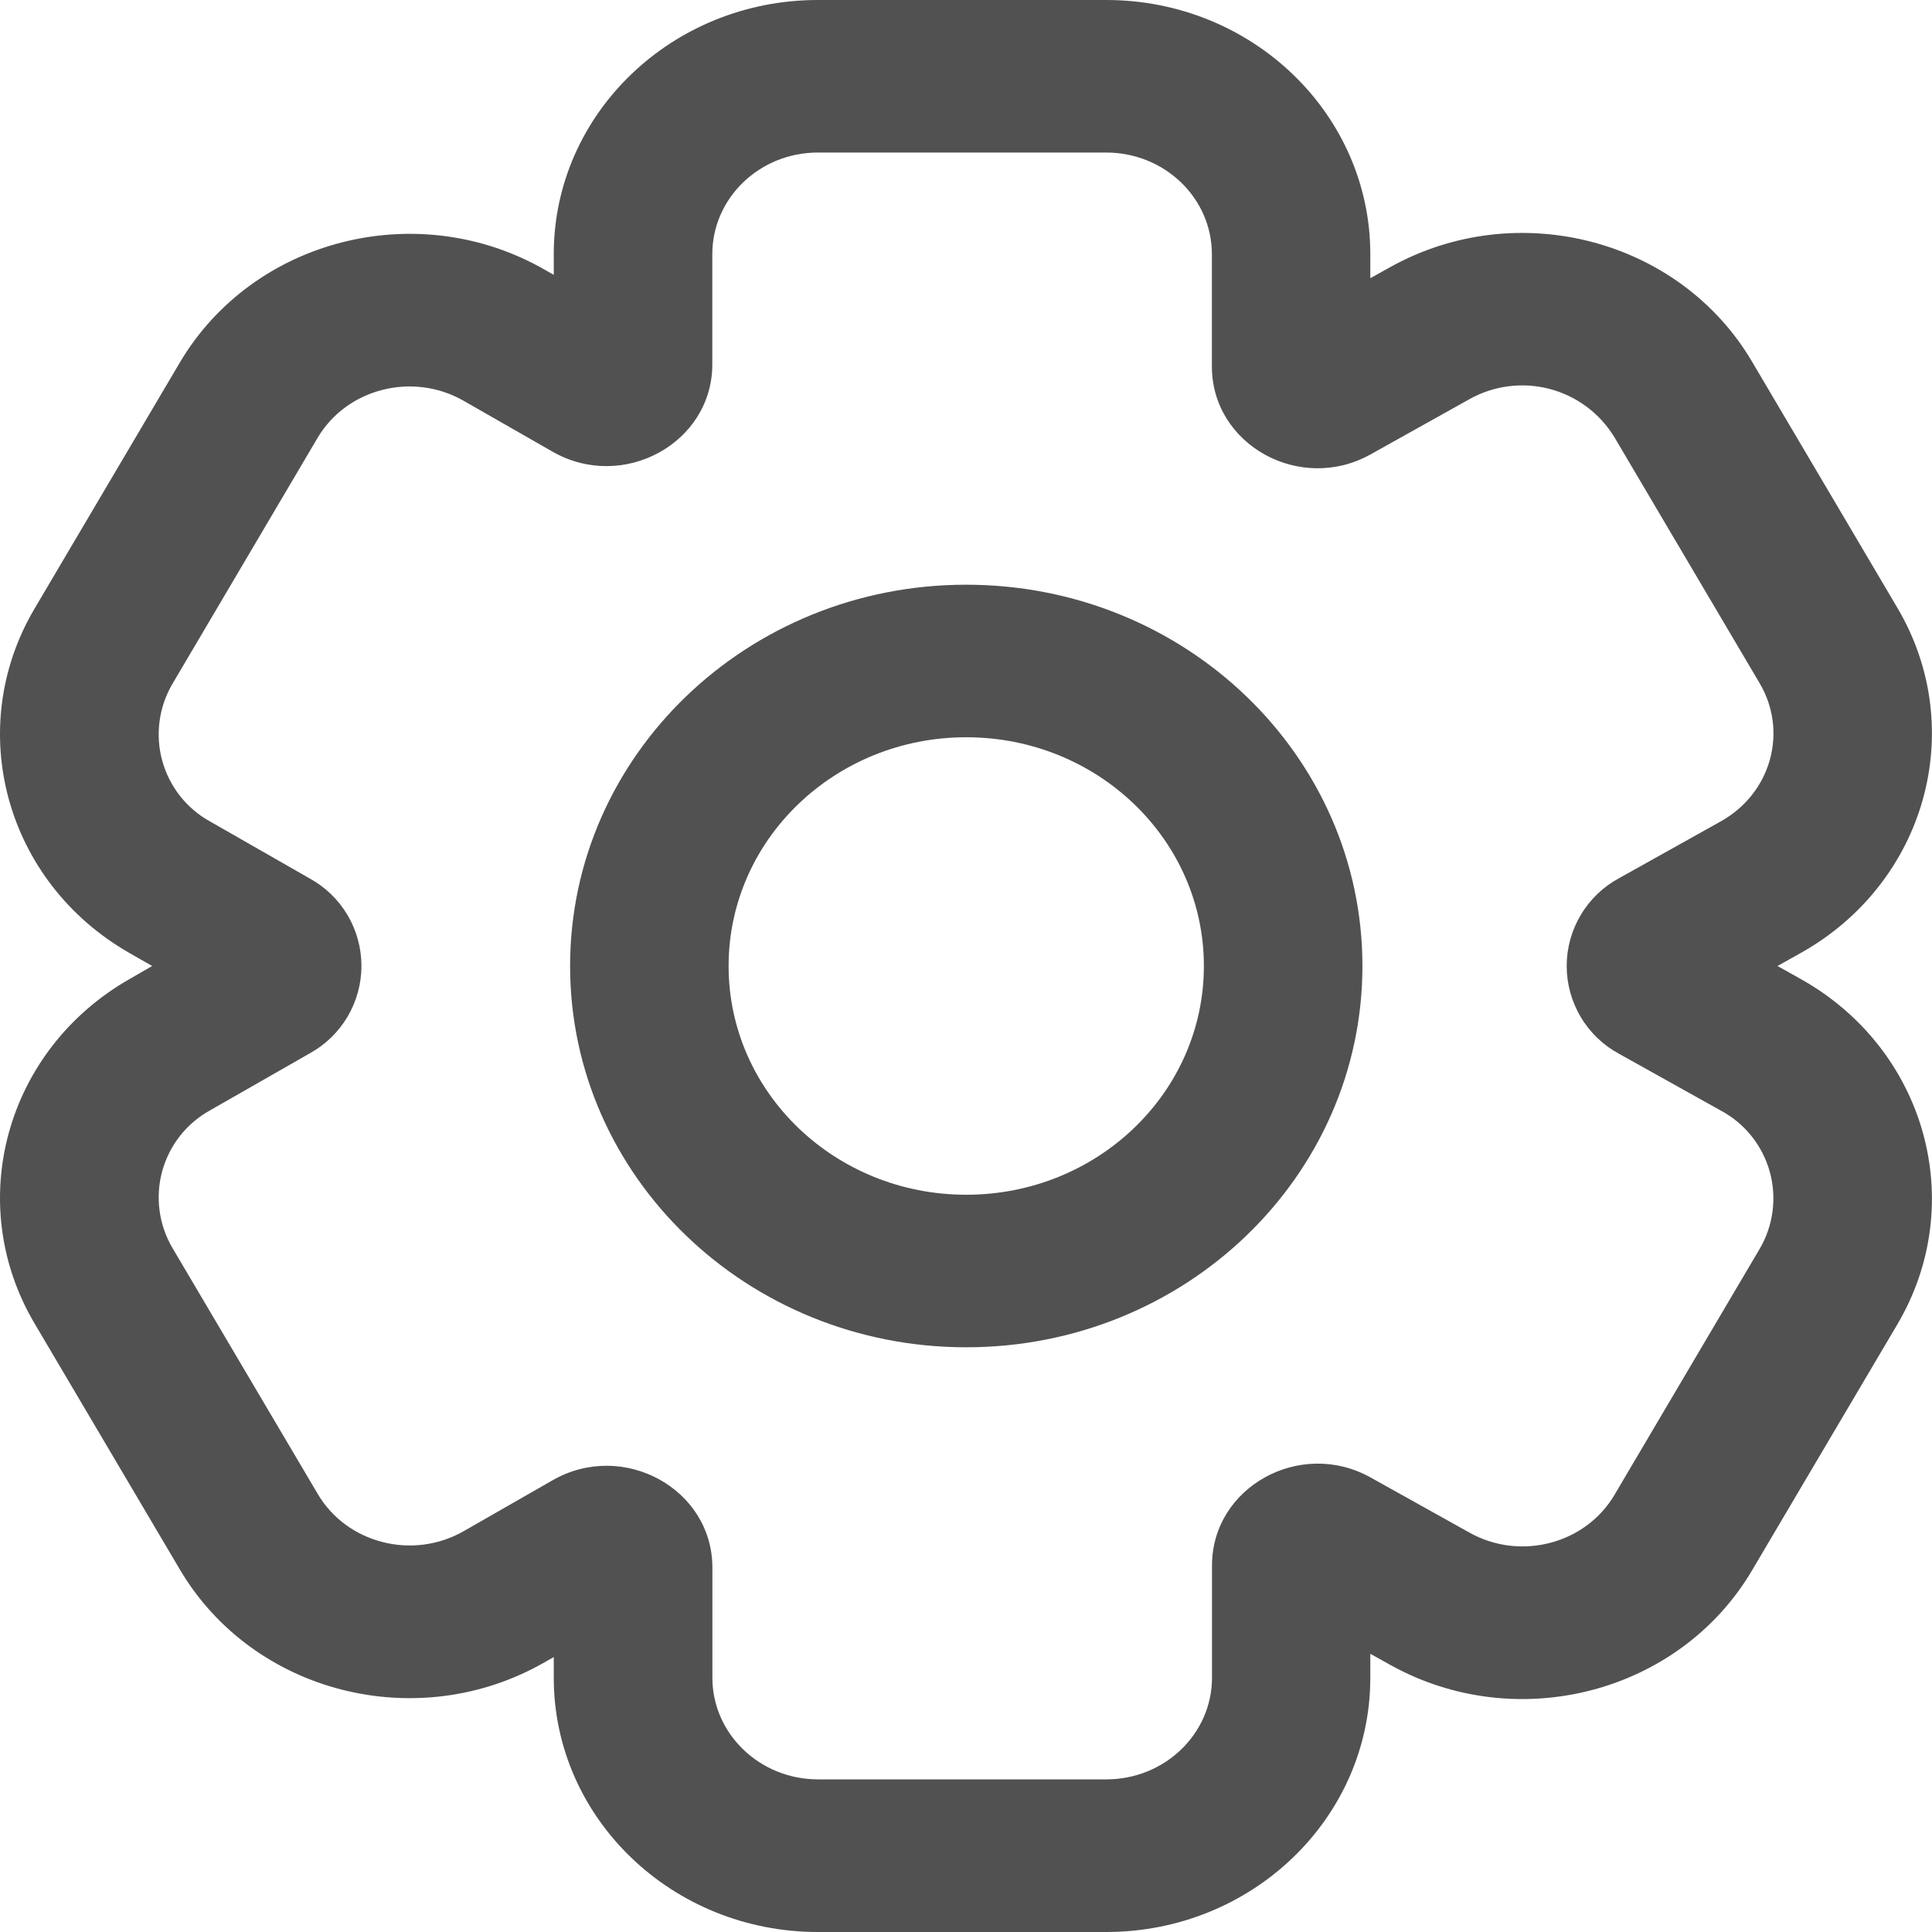 <svg width="48" height="48" viewBox="0 0 48 48" fill="none" xmlns="http://www.w3.org/2000/svg">
<path fill-rule="evenodd" clip-rule="evenodd" d="M24.006 18.317C20.742 18.317 18.102 20.861 18.102 24C18.102 27.139 20.742 29.683 24.006 29.683C27.27 29.683 29.91 27.139 29.91 24C29.91 20.861 27.268 18.317 24.006 18.317ZM14.164 24C14.164 18.768 18.57 14.527 24.004 14.527C29.442 14.527 33.849 18.768 33.849 24C33.849 29.232 29.442 33.473 24.006 33.473C18.57 33.473 14.164 29.232 14.164 24Z" fill="#515151"/>
<path fill-rule="evenodd" clip-rule="evenodd" d="M44.161 24L44.728 24.317C47.843 26.054 48.92 29.885 47.14 32.902L43.528 39.017C41.728 42.067 37.686 43.121 34.532 41.359L34.045 41.088V41.683C34.045 45.173 31.108 48 27.484 48H20.32C16.696 48 13.758 45.173 13.758 41.683V41.17L13.525 41.302C10.367 43.109 6.284 42.07 4.468 38.993L0.858 32.88C-0.908 29.89 0.138 26.088 3.21 24.329L3.781 24L3.21 23.674C0.138 21.914 -0.908 18.113 0.858 15.122L4.468 9.007C6.287 5.933 10.367 4.891 13.525 6.696L13.758 6.828V6.314C13.758 2.827 16.696 0 20.32 0H27.484C31.108 0 34.045 2.827 34.045 6.317V6.912L34.532 6.641C37.686 4.879 41.728 5.933 43.528 8.983L47.14 15.101C48.92 18.113 47.843 21.946 44.728 23.683L44.161 24ZM40.23 26.184C39.835 25.972 39.505 25.657 39.276 25.272C39.046 24.888 38.924 24.448 38.924 24C38.924 23.552 39.046 23.112 39.276 22.728C39.505 22.343 39.835 22.028 40.23 21.816L42.752 20.407C44.001 19.711 44.43 18.178 43.717 16.973L40.105 10.855C39.743 10.264 39.165 9.836 38.494 9.661C37.823 9.487 37.11 9.579 36.505 9.919L34.05 11.29C32.298 12.266 30.109 11.05 30.109 9.106V6.317C30.109 4.92 28.933 3.79 27.484 3.79H20.32C18.87 3.79 17.697 4.92 17.697 6.317V9.053C17.697 11.009 15.479 12.223 13.729 11.222L11.514 9.955C10.252 9.235 8.617 9.65 7.89 10.879L4.283 16.992C4.116 17.277 4.007 17.593 3.964 17.921C3.921 18.249 3.943 18.582 4.031 18.901C4.119 19.22 4.27 19.517 4.474 19.777C4.679 20.037 4.934 20.253 5.224 20.412L7.696 21.826C8.085 22.04 8.409 22.354 8.635 22.736C8.86 23.118 8.98 23.554 8.98 23.998C8.98 24.441 8.86 24.877 8.635 25.259C8.409 25.641 8.085 25.956 7.696 26.17L5.224 27.583C4.934 27.743 4.679 27.959 4.474 28.218C4.27 28.478 4.119 28.776 4.031 29.095C3.943 29.413 3.921 29.747 3.964 30.074C4.007 30.402 4.116 30.718 4.283 31.003L7.895 37.118C8.62 38.347 10.254 38.765 11.519 38.042L13.732 36.775C15.484 35.774 17.699 36.989 17.699 38.947V41.683C17.699 43.075 18.875 44.208 20.322 44.208H27.486C28.936 44.208 30.112 43.078 30.112 41.681V38.892C30.112 36.948 32.303 35.731 34.053 36.708L36.51 38.078C37.77 38.784 39.388 38.362 40.11 37.142L43.72 31.025C43.888 30.738 43.997 30.419 44.039 30.089C44.082 29.759 44.057 29.424 43.967 29.104C43.877 28.783 43.723 28.484 43.515 28.225C43.307 27.965 43.048 27.75 42.755 27.593L40.23 26.184Z" fill="#515151"/>
</svg>
